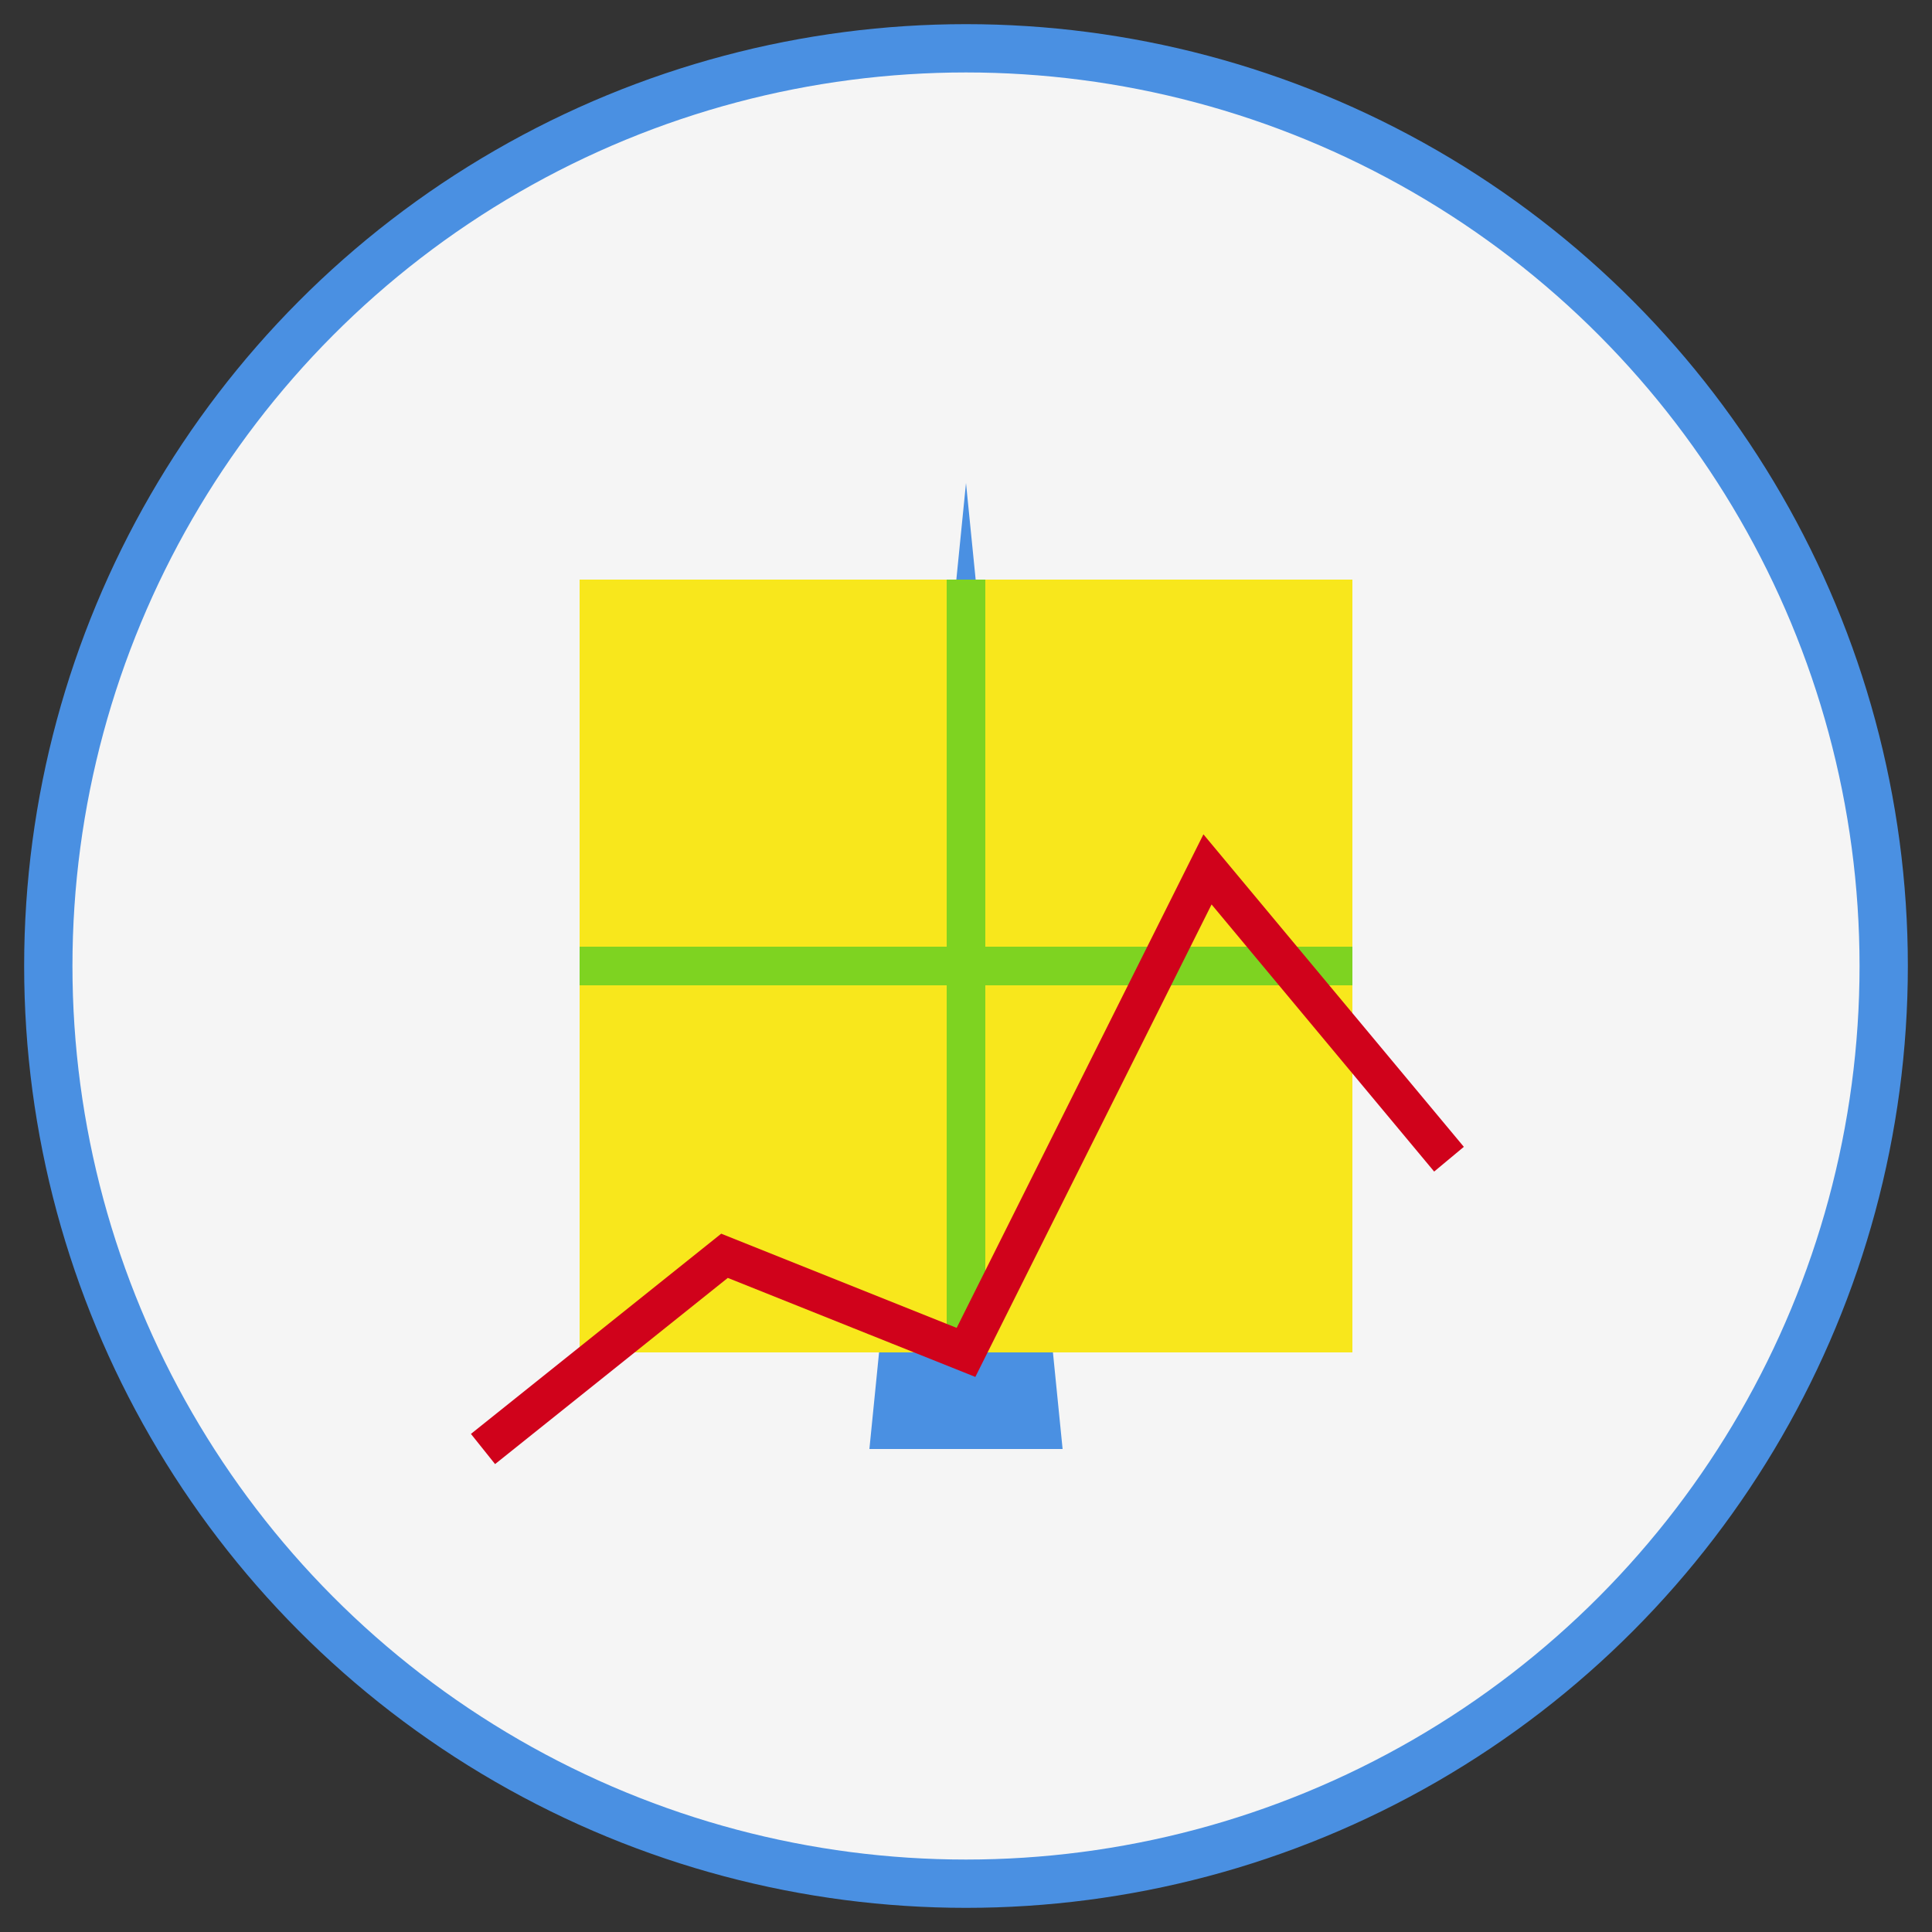 <svg width="200" height="200" xmlns="http://www.w3.org/2000/svg">
  <rect width="100%" height="100%" fill="#333333" stroke="none"/>
  <!-- Background Circle -->
  <circle cx="100" cy="100" r="95" fill="#F5F5F5" stroke="#4A90E2" stroke-width="5" />

  <!-- Wind Turbine Blade -->
  <polygon points="100,50 110,150 90,150" fill="#4A90E2" />
  
  <!-- Solar Panel (Yellow) -->
  <rect x="60" y="60" width="80" height="80" fill="#F8E71C" />

  <!-- Grid lines (Green) -->
  <line x1="60" y1="100" x2="140" y2="100" stroke="#7ED321" stroke-width="4" />
  <line x1="100" y1="60" x2="100" y2="140" stroke="#7ED321" stroke-width="4" />

  <!-- Demand Peak Line (Red) -->
  <polyline points="50,150 75,130 100,140 125,90 150,120" 
            fill="none" stroke="#D0021B" stroke-width="4" />
</svg>
